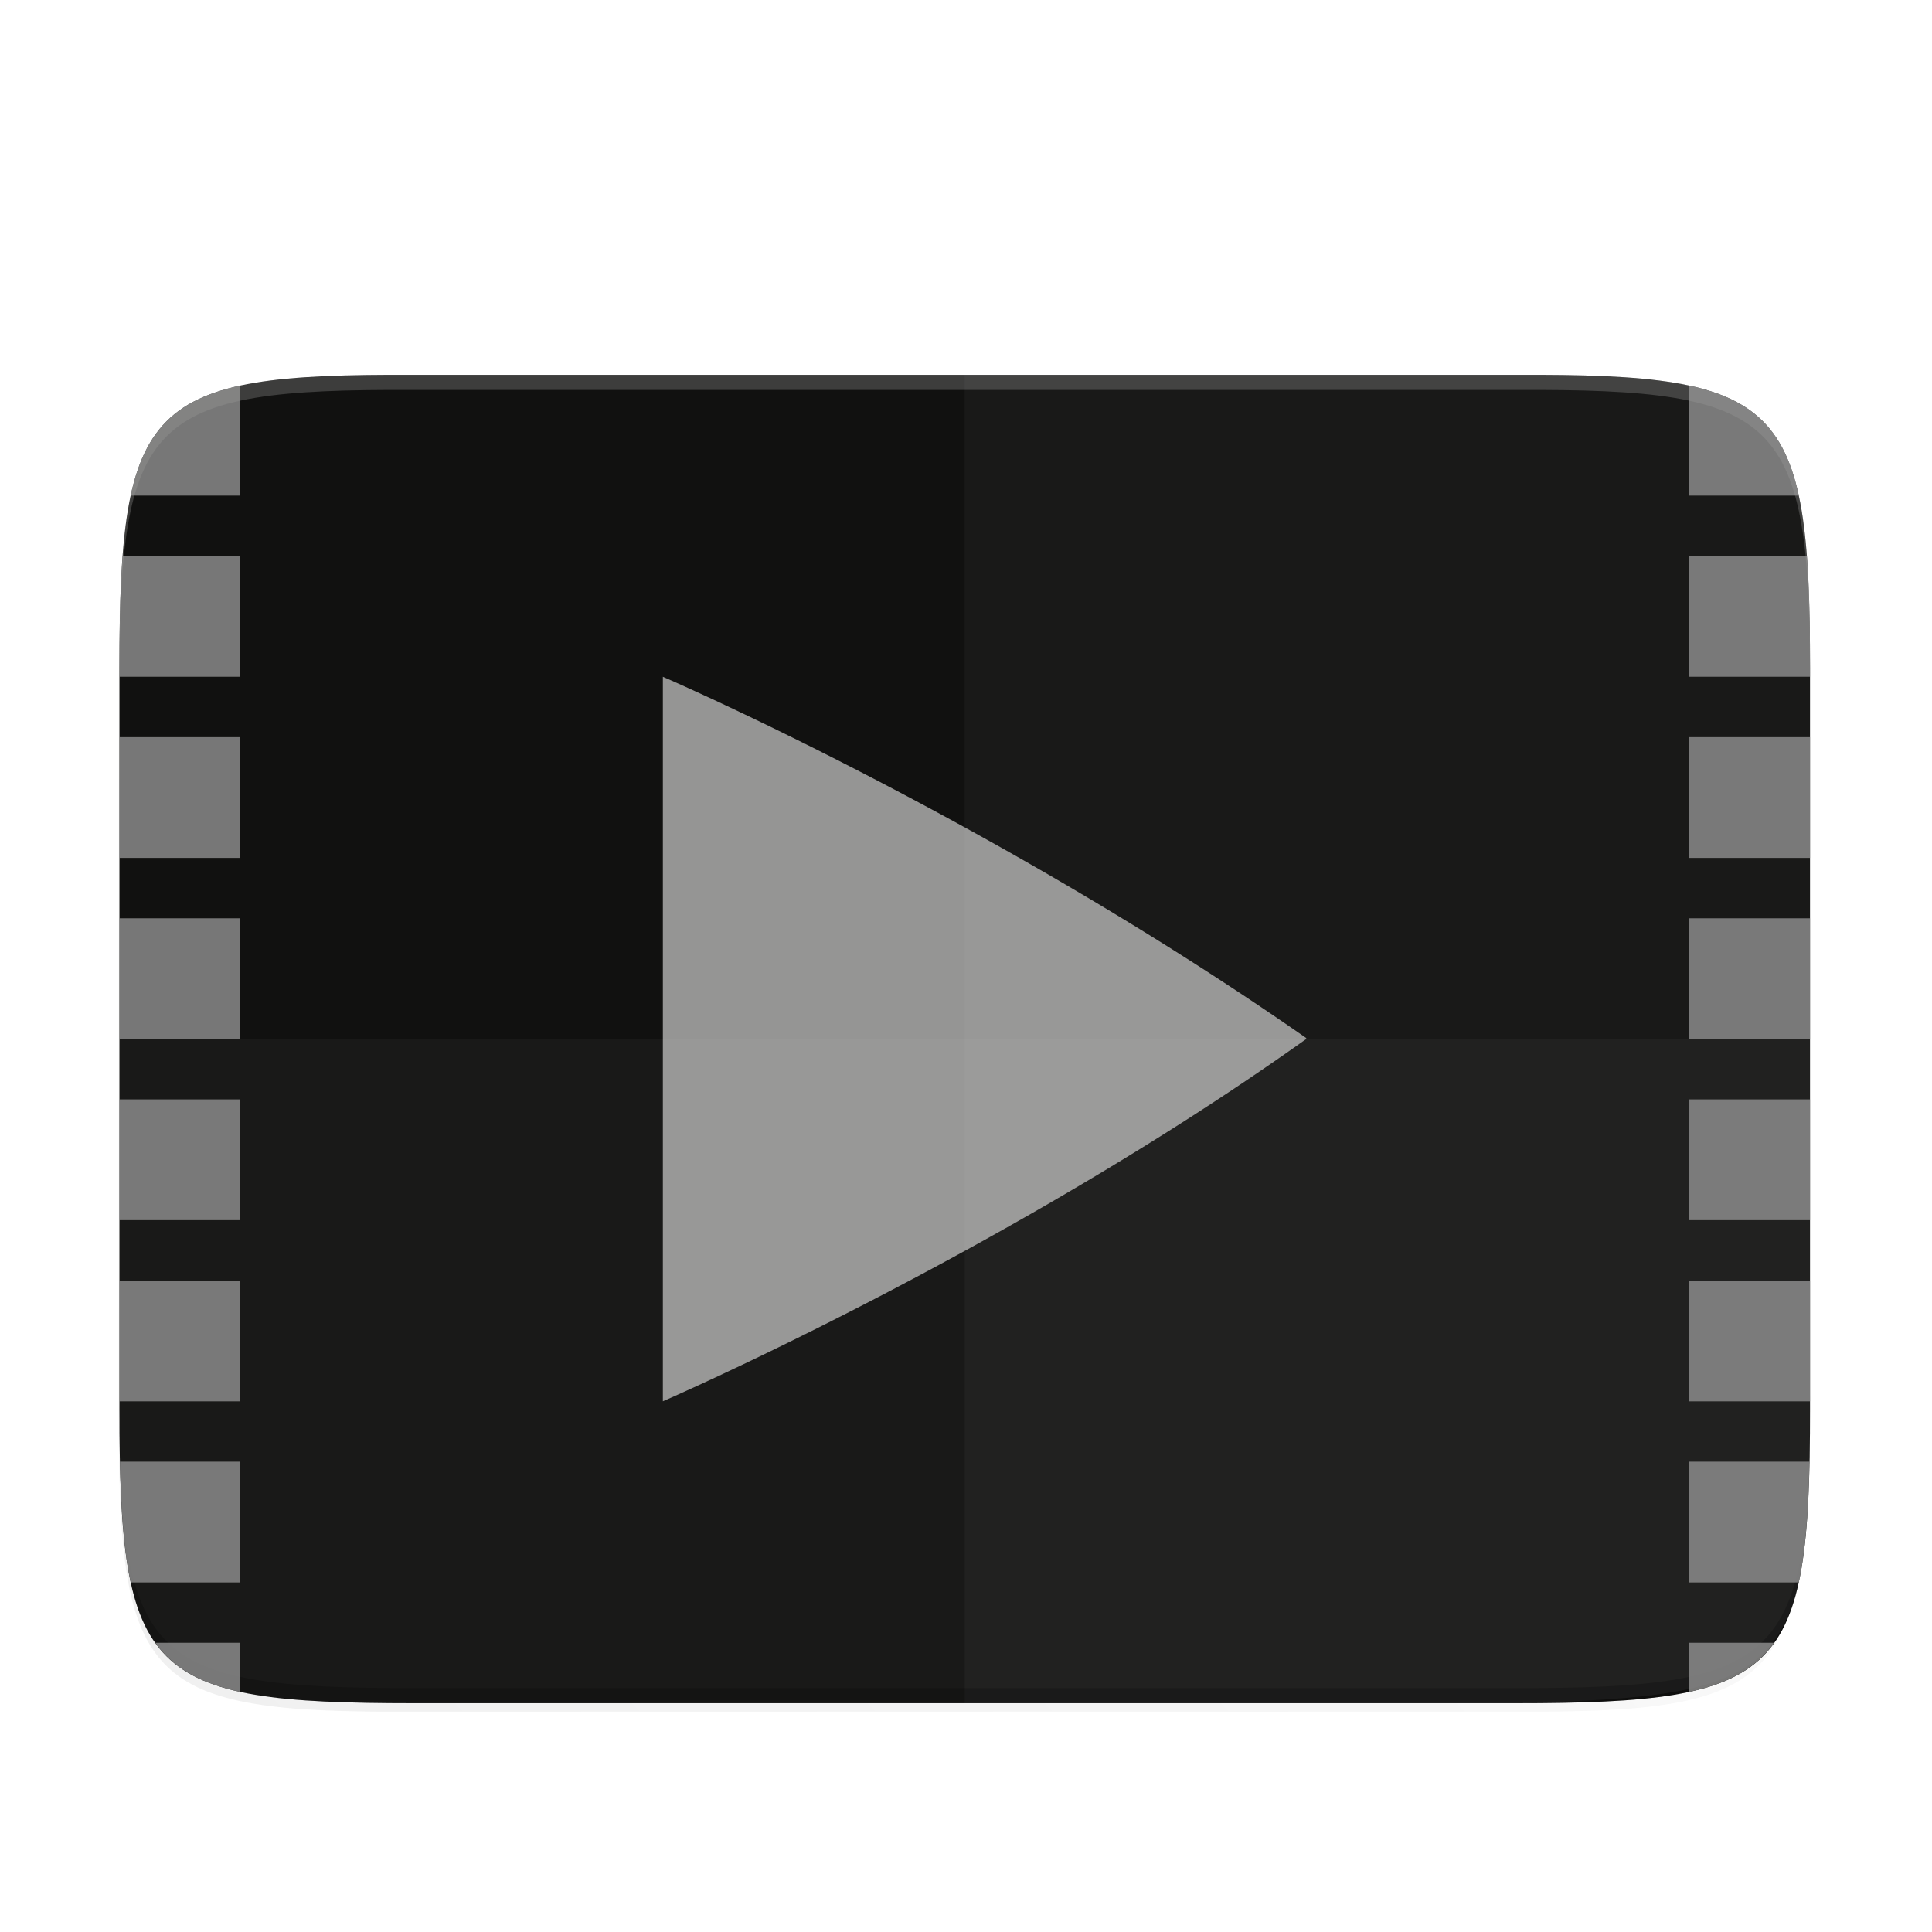 <?xml version="1.0" encoding="UTF-8" standalone="no"?>
<svg
   xmlns:dc="http://purl.org/dc/elements/1.1/"
   xmlns:cc="http://creativecommons.org/ns#"
   xmlns:rdf="http://www.w3.org/1999/02/22-rdf-syntax-ns#"
   xmlns:svg="http://www.w3.org/2000/svg"
   xmlns="http://www.w3.org/2000/svg"
   xmlns:sodipodi="http://sodipodi.sourceforge.net/DTD/sodipodi-0.dtd"
   xmlns:inkscape="http://www.inkscape.org/namespaces/inkscape"
   width="256"
   height="256"
   viewBox="0 0 67.73 67.73"
   version="1.1"
   id="svg40"
   sodipodi:docname="video-x-generic.svg"
   inkscape:version="0.92.5 (2060ec1f9f, 2020-04-08)">
  <sodipodi:namedview
     pagecolor="#00af42"
     bordercolor="#666666"
     borderopacity="1"
     objecttolerance="10"
     gridtolerance="10"
     guidetolerance="10"
     inkscape:pageopacity="0"
     inkscape:pageshadow="2"
     inkscape:window-width="1314"
     inkscape:window-height="716"
     id="namedview42"
     showgrid="false"
     inkscape:zoom="1.84375"
     inkscape:cx="119.02018"
     inkscape:cy="73.937454"
     inkscape:window-x="52"
     inkscape:window-y="24"
     inkscape:window-maximized="1"
     inkscape:current-layer="svg40" />
  <defs
     id="defs20">
    <clipPath
       id="d">
      <path
         d="M39.997 106.924c0-35.296 3.626-39.094 38.994-38.921h146.013c35.368-.173 38.993 3.625 38.993 38.921v98.157c0 35.297-3.625 38.922-38.993 38.922H78.99c-35.369 0-38.994-3.625-38.994-38.922z"
         
         id="path2" />
    </clipPath>
    <linearGradient
       id="c"
       x1="529.655"
       x2="-35.31"
       y1="401.584"
       y2="119.093"
       gradientTransform="matrix(.12 0 0 .12 4.187 232.365)"
       gradientUnits="userSpaceOnUse">
      <stop
         offset="0"
         stop-color="#111110"
         id="stop5" />
      <stop
         offset="1"
         stop-color="#111110"
         id="stop7" />
    </linearGradient>
    <linearGradient
       id="b"
       x1="88"
       x2="488"
       y1="88"
       y2="488"
       gradientUnits="userSpaceOnUse">
      <stop
         offset="0"
         stop-opacity=".588"
         id="stop10" />
      <stop
         offset=".88"
         stop-opacity="0"
         id="stop12" />
      <stop
         offset="1"
         id="stop14" />
    </linearGradient>
    <filter
       id="a"
       x="-.01"
       y="-.01"
       width="1.026"
       height="1.022"
       color-interpolation-filters="sRGB">
      <feGaussianBlur
         stdDeviation="2.12"
         id="feGaussianBlur17" />
    </filter>
    <linearGradient
       id="c-7"
       x1="529.655"
       x2="-35.31"
       y1="401.584"
       y2="119.093"
       gradientTransform="matrix(0.12,0,0,0.12,4.187,3.098)"
       gradientUnits="userSpaceOnUse">
      <stop
         offset="0"
         stop-color="#111110"
         id="stop5-0" />
      <stop
         offset="1"
         stop-color="#111110"
         id="stop7-0" />
    </linearGradient>
  </defs>
  <path
     transform="matrix(0 -.132 .132 0 -5.602 74.789)"
     d="M189.843 74c-70.593 0-78.189 7.25-77.843 77.987v292.026c-.346 70.736 7.25 77.987 77.843 77.987h196.314c70.593 0 76.006-7.274 77.843-77.987V151.987C464 81.25 456.75 74 386.157 74z"
     filter="url(#a)"
     opacity=".1"
     id="path22" />
  <path
     transform="matrix(0 -.132 .132 0 -5.602 74.789)"
     d="M189.843 74c-70.593 0-78.189 7.25-77.843 77.987v292.026c-.346 70.736 7.25 77.987 77.843 77.987h196.314C456.75 522 464 514.75 464 444.013V151.987C464 81.25 456.75 74 386.157 74z"
     fill="url(#b)"
     filter="url(#filter4380)"
     opacity=".3"
     id="path24" />
  <path
     d="M63.454 252.707c0-9.339-.96-10.344-10.317-10.298H14.504c-9.358-.046-10.317.96-10.317 10.298v25.97c0 9.34.96 10.299 10.317 10.299h38.633c9.358 0 10.317-.96 10.317-10.298z"
     id="path26"
     transform="translate(0 -229.267)"
     fill="url(#c)" />
  <path
     d="M23.238 23.725v25.4s12.037-5.207 22.564-12.708l-.003-.007a.026.026 0 0 0-.005-.008l-.005-.008a.016.016 0 0 1-.003-.008c-11.103-7.74-22.548-12.66-22.548-12.66z"
     fill="#EDECED"
     opacity=".6"
     id="path28" />
  <path
     d="M4.187 36.426h59.267V49.41c0 9.339-.962 10.055-10.317 10.298H14.504c-9.358 0-10.317-.96-10.317-10.298z"
     fill="#EDECED"
     opacity=".04"
     id="path32" />
  <path
     d="M33.82 13.142h19.317c9.358-.045 10.317.96 10.317 10.298v25.97c0 9.34-.962 10.056-10.317 10.299H33.82z"
     id="path34"
     fill="#EDECED"
     opacity=".04" />
  <path
     d="M14.504 13.142c-9.358-.046-10.317.96-10.317 10.298v.53c0-9.34.96-10.344 10.317-10.299h38.633c9.358-.045 10.317.96 10.317 10.298v-.529c0-9.339-.96-10.344-10.317-10.298H33.82z"
     fill="#EDECED"
     opacity=".2"
     id="path36" />
  <path
     d="M4.187 48.882v.53c0 9.338.959 10.297 10.317 10.297h38.633c9.358 0 10.317-.959 10.317-10.298v-.529c0 9.339-.96 10.298-10.317 10.298H14.504c-9.358 0-10.317-.959-10.317-10.298z"
     opacity=".2"
     id="path38" />
  <path
     inkscape:connector-curvature="0"
     style="opacity:0.745;fill:#9b9b9a;fill-opacity:1;stroke-width:1"
     d="m 59.219,13.518 v 3.857 H 63.061 C 62.568,15.094 61.493,14.01 59.219,13.518 Z M 8.42,13.519 C 6.147,14.011 5.072,15.095 4.58,17.375 H 8.42 Z M 4.298,19.492 C 4.214,20.607 4.187,21.909 4.187,23.44 v 0.286 h 4.233 v -4.234 z m 54.921,0 v 4.234 h 4.235 v -0.286 c 0,-1.53 -0.027,-2.833 -0.111,-3.948 z M 4.187,25.842 v 4.233 h 4.233 v -4.233 z m 55.032,0 v 4.233 h 4.235 V 25.842 Z M 4.187,32.192 v 4.234 h 4.233 v -4.234 z m 55.032,0 v 4.234 h 4.235 V 32.192 Z M 4.187,38.542 v 4.233 h 4.233 v -4.233 z m 55.032,0 v 4.233 h 4.235 V 38.542 Z M 4.187,44.892 v 4.234 h 4.233 v -4.234 z m 55.032,0 v 4.234 h 4.235 V 44.892 Z M 4.206,51.242 c 0.036,1.737 0.137,3.131 0.377,4.233 h 3.837 v -4.233 z m 55.013,0 v 4.233 h 3.84 c 0.24,-1.102 0.341,-2.496 0.377,-4.233 z M 5.444,57.591 c 0.634,0.889 1.577,1.416 2.975,1.721 v -1.721 z m 53.774,0 v 1.721 c 1.4,-0.304 2.343,-0.832 2.978,-1.721 z"
     id="path26-1" />
</svg>
